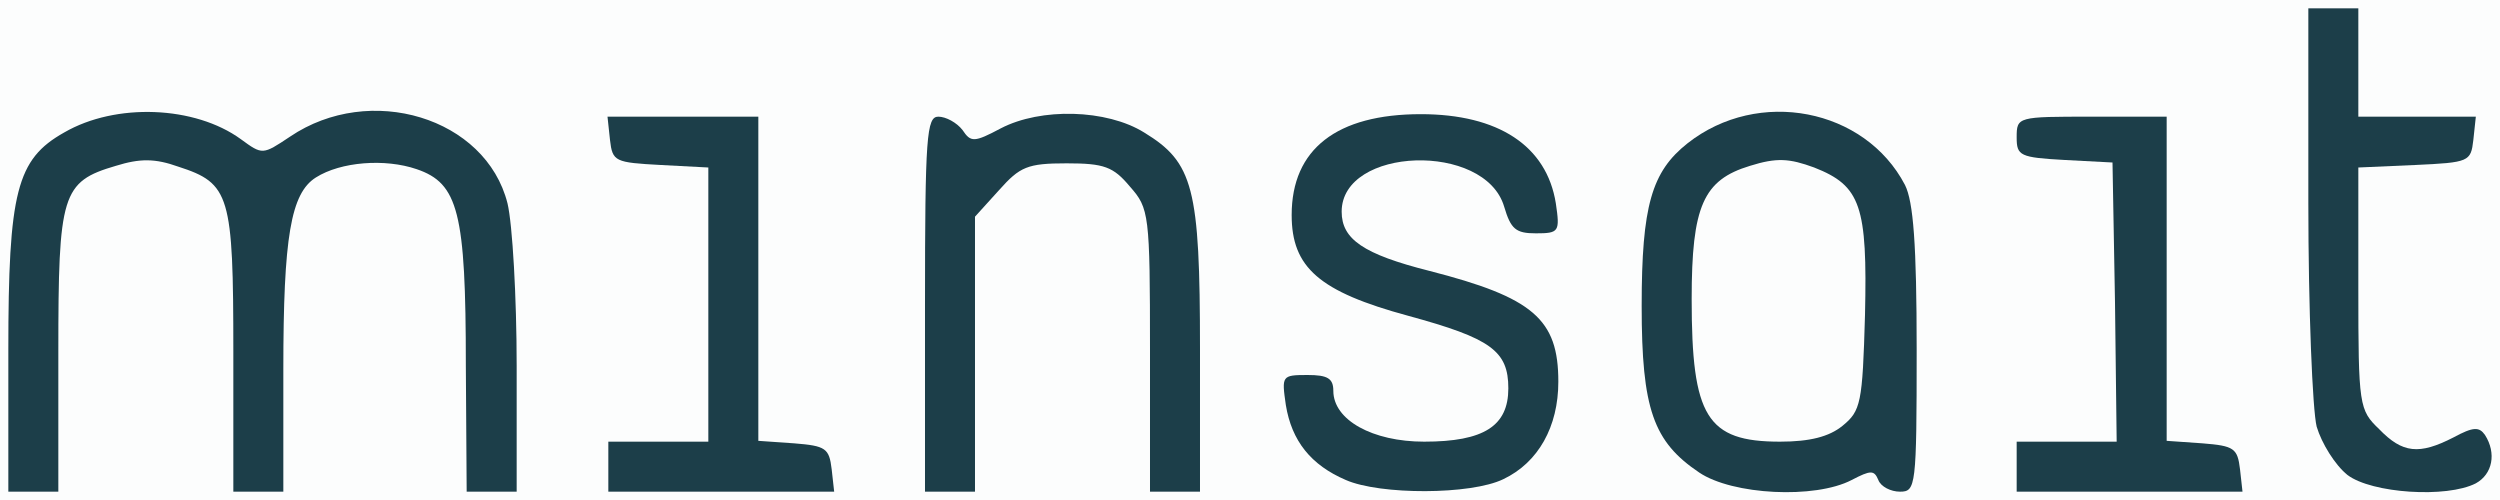 <?xml version="1.0" encoding="utf-8"?>
<!DOCTYPE svg PUBLIC "-//W3C//DTD SVG 20010904//EN" "http://www.w3.org/TR/2001/REC-SVG-20010904/DTD/svg10.dtd">
<svg version="1.0" xmlns="http://www.w3.org/2000/svg" width="300px" height="60px" viewBox="0 0 300 60" preserveAspectRatio="xMidYMid meet">
 <rect x="0" y="0" width="300" height="60" fill="#808080" stroke="none"/>
 <g fill="#fcfdfd">
  <path d="M0 30 l0 -30 150 0 150 0 0 30 0 30 -150 0 -150 0 0 -30z m91.3 26.3 c-2.9 -0.2 -7.7 -0.2 -10.5 0 -2.9 0.2 -0.6 0.3 5.2 0.3 5.8 0 8.1 -0.1 5.3 -0.3z m82 0 c-1.3 -0.2 -3.3 -0.2 -4.5 0 -1.3 0.2 -0.3 0.4 2.2 0.4 2.5 0 3.5 -0.2 2.3 -0.4z m42.5 0 c-1 -0.2 -2.8 -0.2 -4 0 -1.3 0.2 -0.5 0.4 1.7 0.4 2.2 0.1 3.2 -0.1 2.3 -0.4z m44.5 0 c-2.9 -0.2 -7.7 -0.2 -10.5 0 -2.9 0.2 -0.6 0.3 5.2 0.3 5.8 0 8.1 -0.1 5.3 -0.3z"/>
 </g>
 <g fill="#1c3e49">
  <path d="M1 42 c0 -19 1 -22.9 6.7 -26.1 6.2 -3.6 15.7 -3.2 21.2 0.8 2.6 1.9 2.6 1.9 5.9 -0.3 9.6 -6.5 23.5 -2.3 26.1 8 0.6 2.5 1.1 11.3 1.1 19.5 l0 15.1 -3 0 -3 0 -0.1 -15.2 c0 -18.3 -0.9 -21.8 -5.9 -23.5 -3.8 -1.3 -9.1 -0.9 -12.1 1 -3 1.9 -3.9 7.1 -3.9 23 l0 14.7 -3 0 -3 0 0 -16.8 c0 -18.8 -0.4 -20.2 -6.6 -22.2 -2.8 -1 -4.6 -1 -7.5 -0.1 -6.5 1.9 -6.9 3.4 -6.9 22.3 l0 16.8 -3 0 -3 0 0 -17z"/>
  <path d="M73 56 l0 -3 6 0 6 0 0 -16.5 0 -16.4 -5.7 -0.3 c-5.5 -0.3 -5.8 -0.4 -6.1 -3 l-0.3 -2.8 9 0 9.1 0 0 19.4 0 19.5 4.3 0.3 c3.8 0.3 4.2 0.6 4.5 3.1 l0.3 2.7 -13.5 0 -13.6 0 0 -3z"/>
  <path d="M111 36.5 c0 -20.2 0.2 -22.5 1.6 -22.5 0.9 0 2.2 0.7 2.9 1.6 1 1.5 1.4 1.5 4.6 -0.2 4.8 -2.5 12.7 -2.3 17.2 0.5 5.9 3.6 6.7 6.6 6.7 26 l0 17.1 -3 0 -3 0 0 -16.9 c0 -16.4 -0.1 -17.1 -2.4 -19.7 -2 -2.4 -3.1 -2.8 -7.6 -2.8 -4.7 0 -5.6 0.4 -8.1 3.2 l-2.9 3.2 0 16.5 0 16.5 -3 0 -3 0 0 -22.5z"/>
  <path d="M161.5 57.6 c-4.2 -1.8 -6.5 -4.7 -7.2 -9 -0.5 -3.5 -0.5 -3.6 2.6 -3.6 2.4 0 3.1 0.4 3.1 1.9 0 3.5 4.7 6.1 10.9 6.1 7.2 0 10.1 -1.9 10.1 -6.4 0 -4.5 -2.1 -6 -12 -8.7 -10.7 -2.9 -14 -5.8 -14 -12.1 0 -7.9 5.4 -12.1 15.5 -12.1 9.3 0 15.1 3.8 16.2 10.7 0.5 3.4 0.4 3.6 -2.4 3.6 -2.4 0 -3 -0.5 -3.8 -3.2 -2.3 -7.8 -19.5 -7.2 -19.5 0.6 0 3.3 2.6 5.1 10.5 7.1 12.5 3.2 15.5 5.8 15.5 13.3 0 5.4 -2.4 9.7 -6.6 11.7 -3.9 1.9 -14.8 1.9 -18.9 0.1z"/>
  <path d="M203.9 56.7 c-5.5 -3.7 -6.9 -7.6 -6.9 -20 0 -12 1.2 -16.1 5.5 -19.5 8.5 -6.7 21.3 -4.2 26.1 5 1 2 1.4 7.1 1.4 19.8 0 16.4 -0.1 17 -2 17 -1.1 0 -2.3 -0.6 -2.6 -1.4 -0.5 -1.2 -0.9 -1.2 -3.2 0 -4.4 2.3 -14.3 1.8 -18.3 -0.9z m17.2 -5.6 c2.2 -1.8 2.4 -2.7 2.7 -13.3 0.3 -13.1 -0.5 -15.5 -6.1 -17.7 -3 -1.1 -4.5 -1.2 -7.7 -0.2 -5.6 1.7 -7 4.8 -7 16 0 14.1 1.8 17.1 10.6 17.1 3.6 0 5.9 -0.6 7.5 -1.9z"/>
  <path d="M242 56 l0 -3 6 0 6 0 -0.2 -16.7 -0.3 -16.8 -5.7 -0.3 c-5.4 -0.3 -5.8 -0.5 -5.8 -2.7 0 -2.5 0.1 -2.5 9 -2.5 l9 0 0 19.4 0 19.5 4.3 0.3 c3.8 0.3 4.2 0.6 4.5 3.1 l0.3 2.7 -13.5 0 -13.6 0 0 -3z"/>
  <path d="M281.7 57 c-1.5 -1.2 -3.1 -3.8 -3.7 -5.8 -0.5 -2 -1 -14.1 -1 -26.9 l0 -23.3 3 0 3 0 0 6.5 0 6.5 7.1 0 7 0 -0.3 2.8 c-0.3 2.6 -0.5 2.7 -7 3 l-6.8 0.3 0 14.5 c0 14.1 0.1 14.6 2.5 16.9 2.8 2.9 4.8 3.1 8.9 1 2.4 -1.3 3.1 -1.3 3.8 -0.3 1.4 2.2 0.9 4.7 -1.1 5.8 -3.5 1.8 -12.5 1.2 -15.4 -1z"/>
 </g>
 <g fill="#5c757c">
 </g>
 <g fill="#abb8bc">
 </g>
</svg>